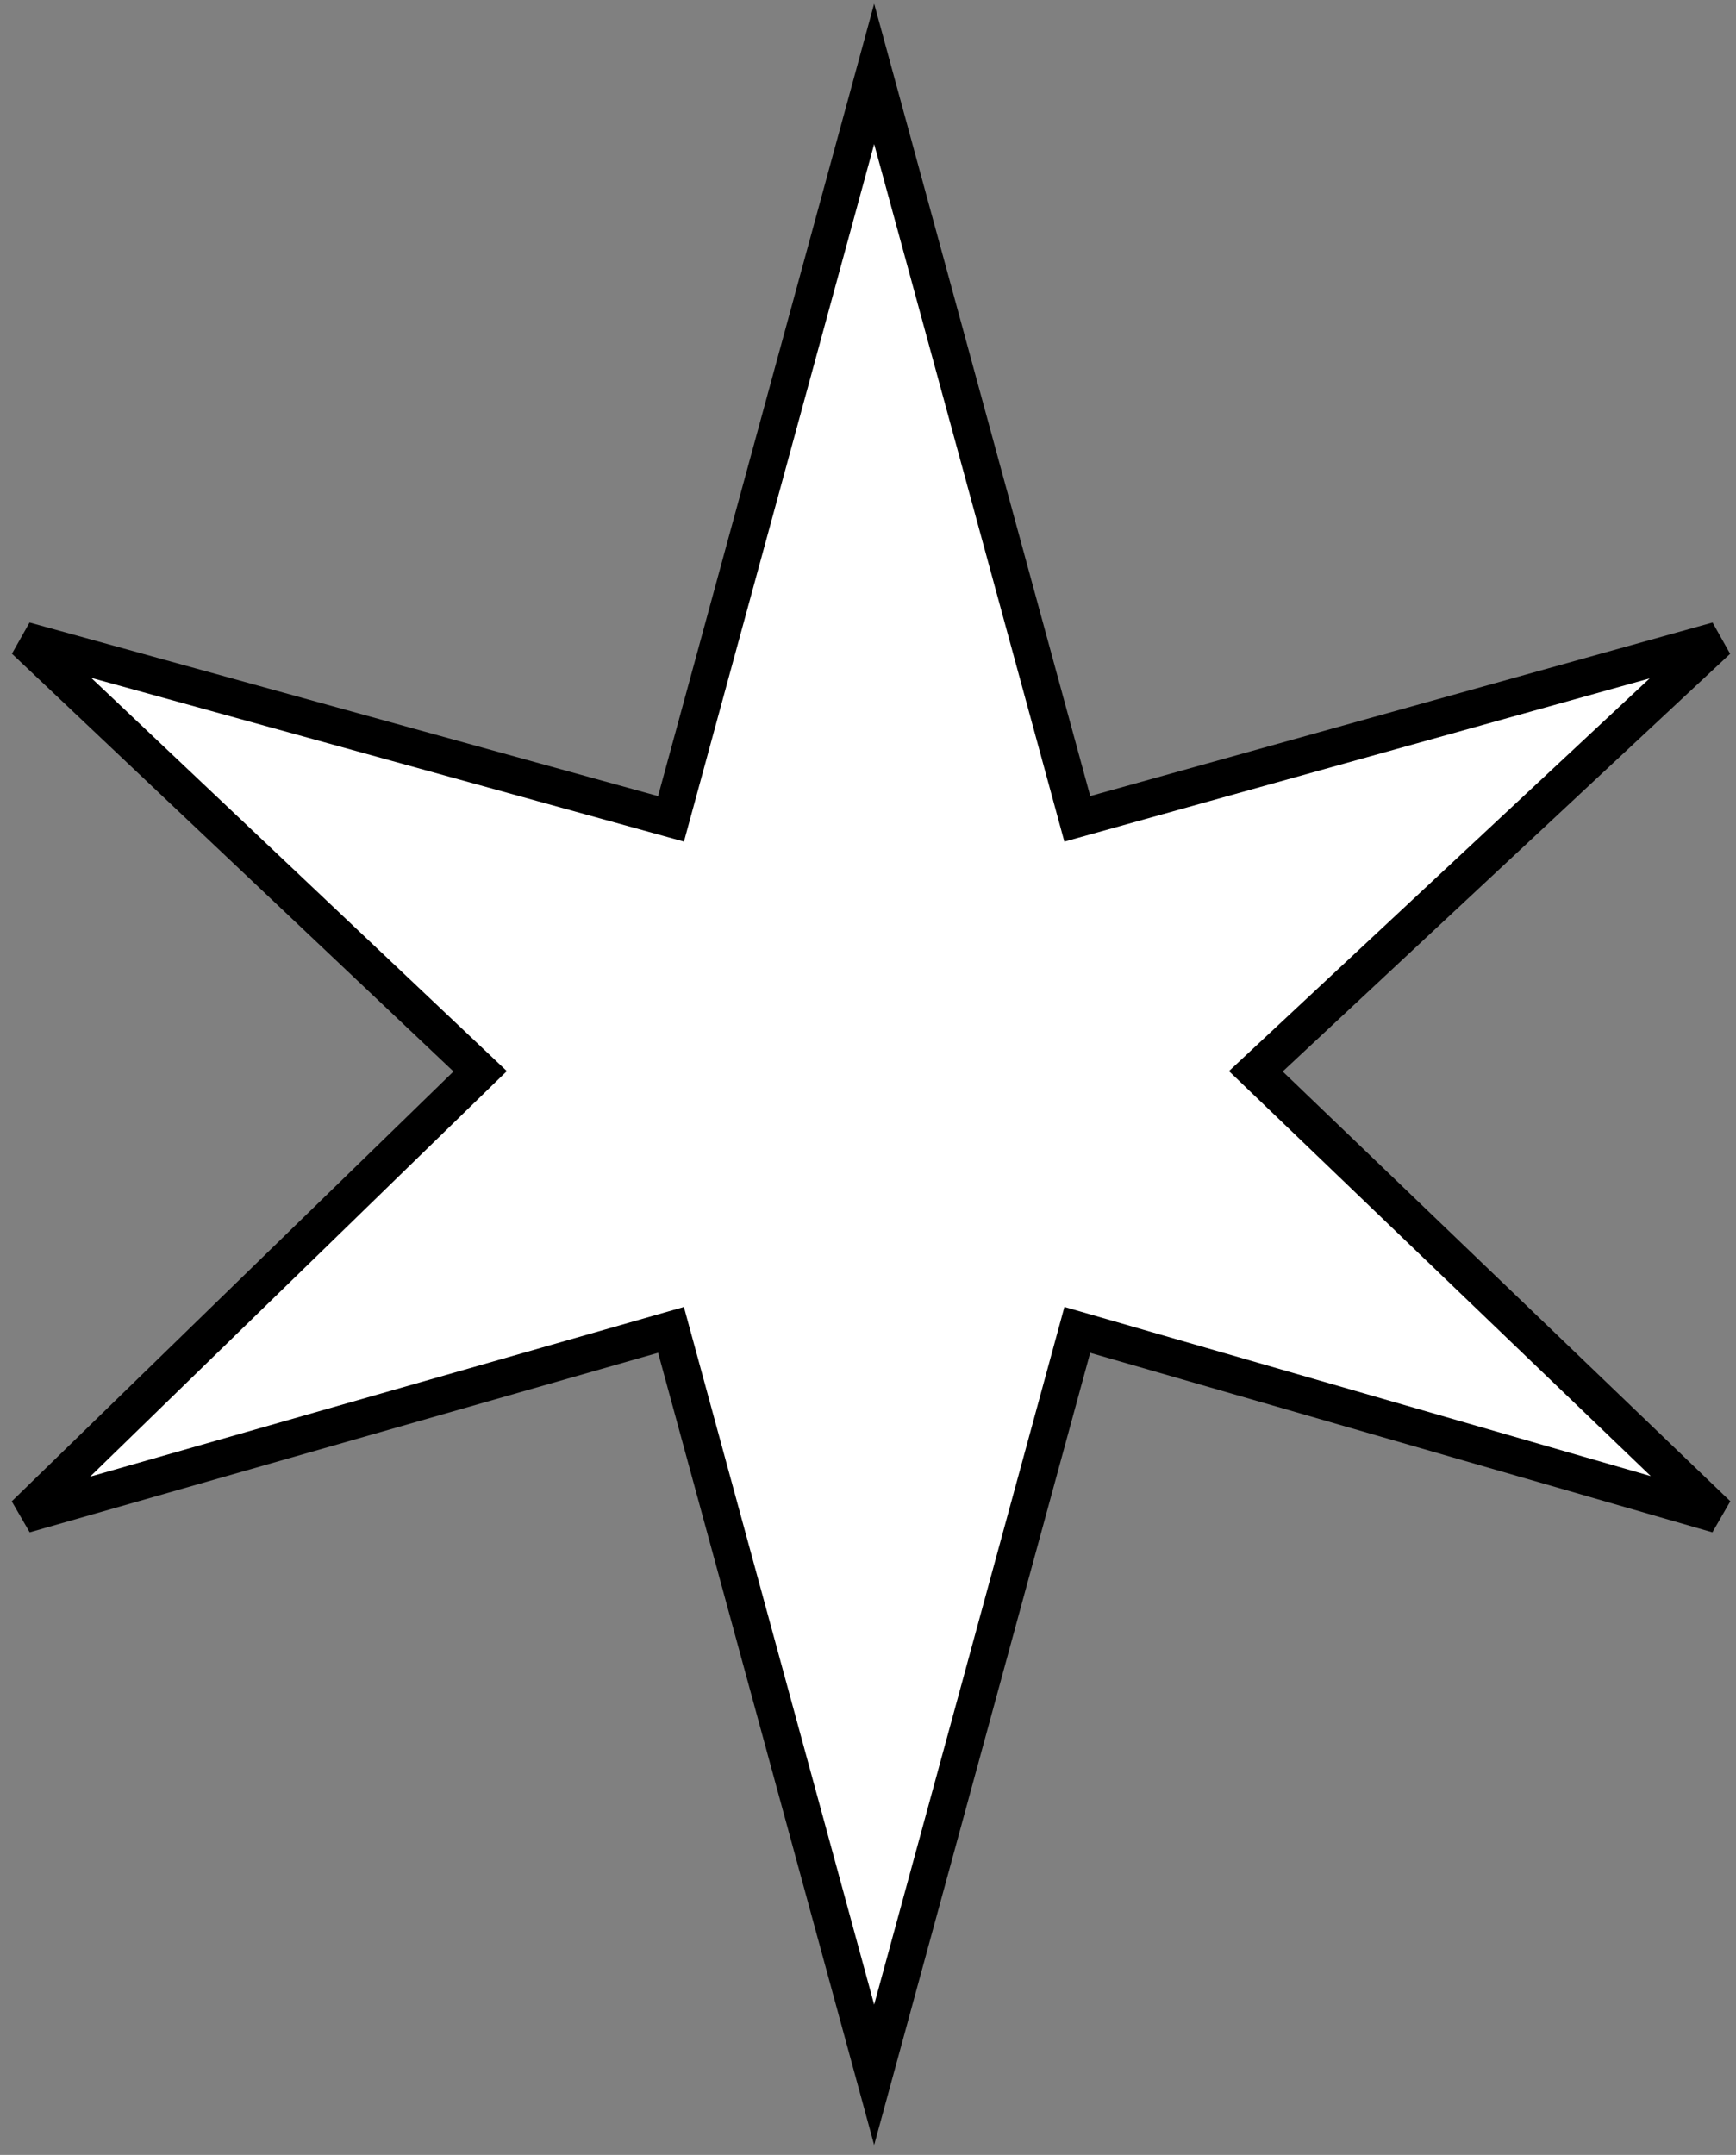 <svg width="141" height="175" viewBox="0 0 141 175" fill="none" xmlns="http://www.w3.org/2000/svg">
<rect x="0" y="0" width="141" height="175" fill="#808080" stroke="none"/>
<path d="M54.5 66.5L71 6L87.5 66.5L139.5 52L102 87L139.5 123L87.5 108L71 168.5L54.5 108L2 123L39 87L2 52L54.5 66.5Z" fill="white" stroke="black" stroke-width="3"/>
</svg>
